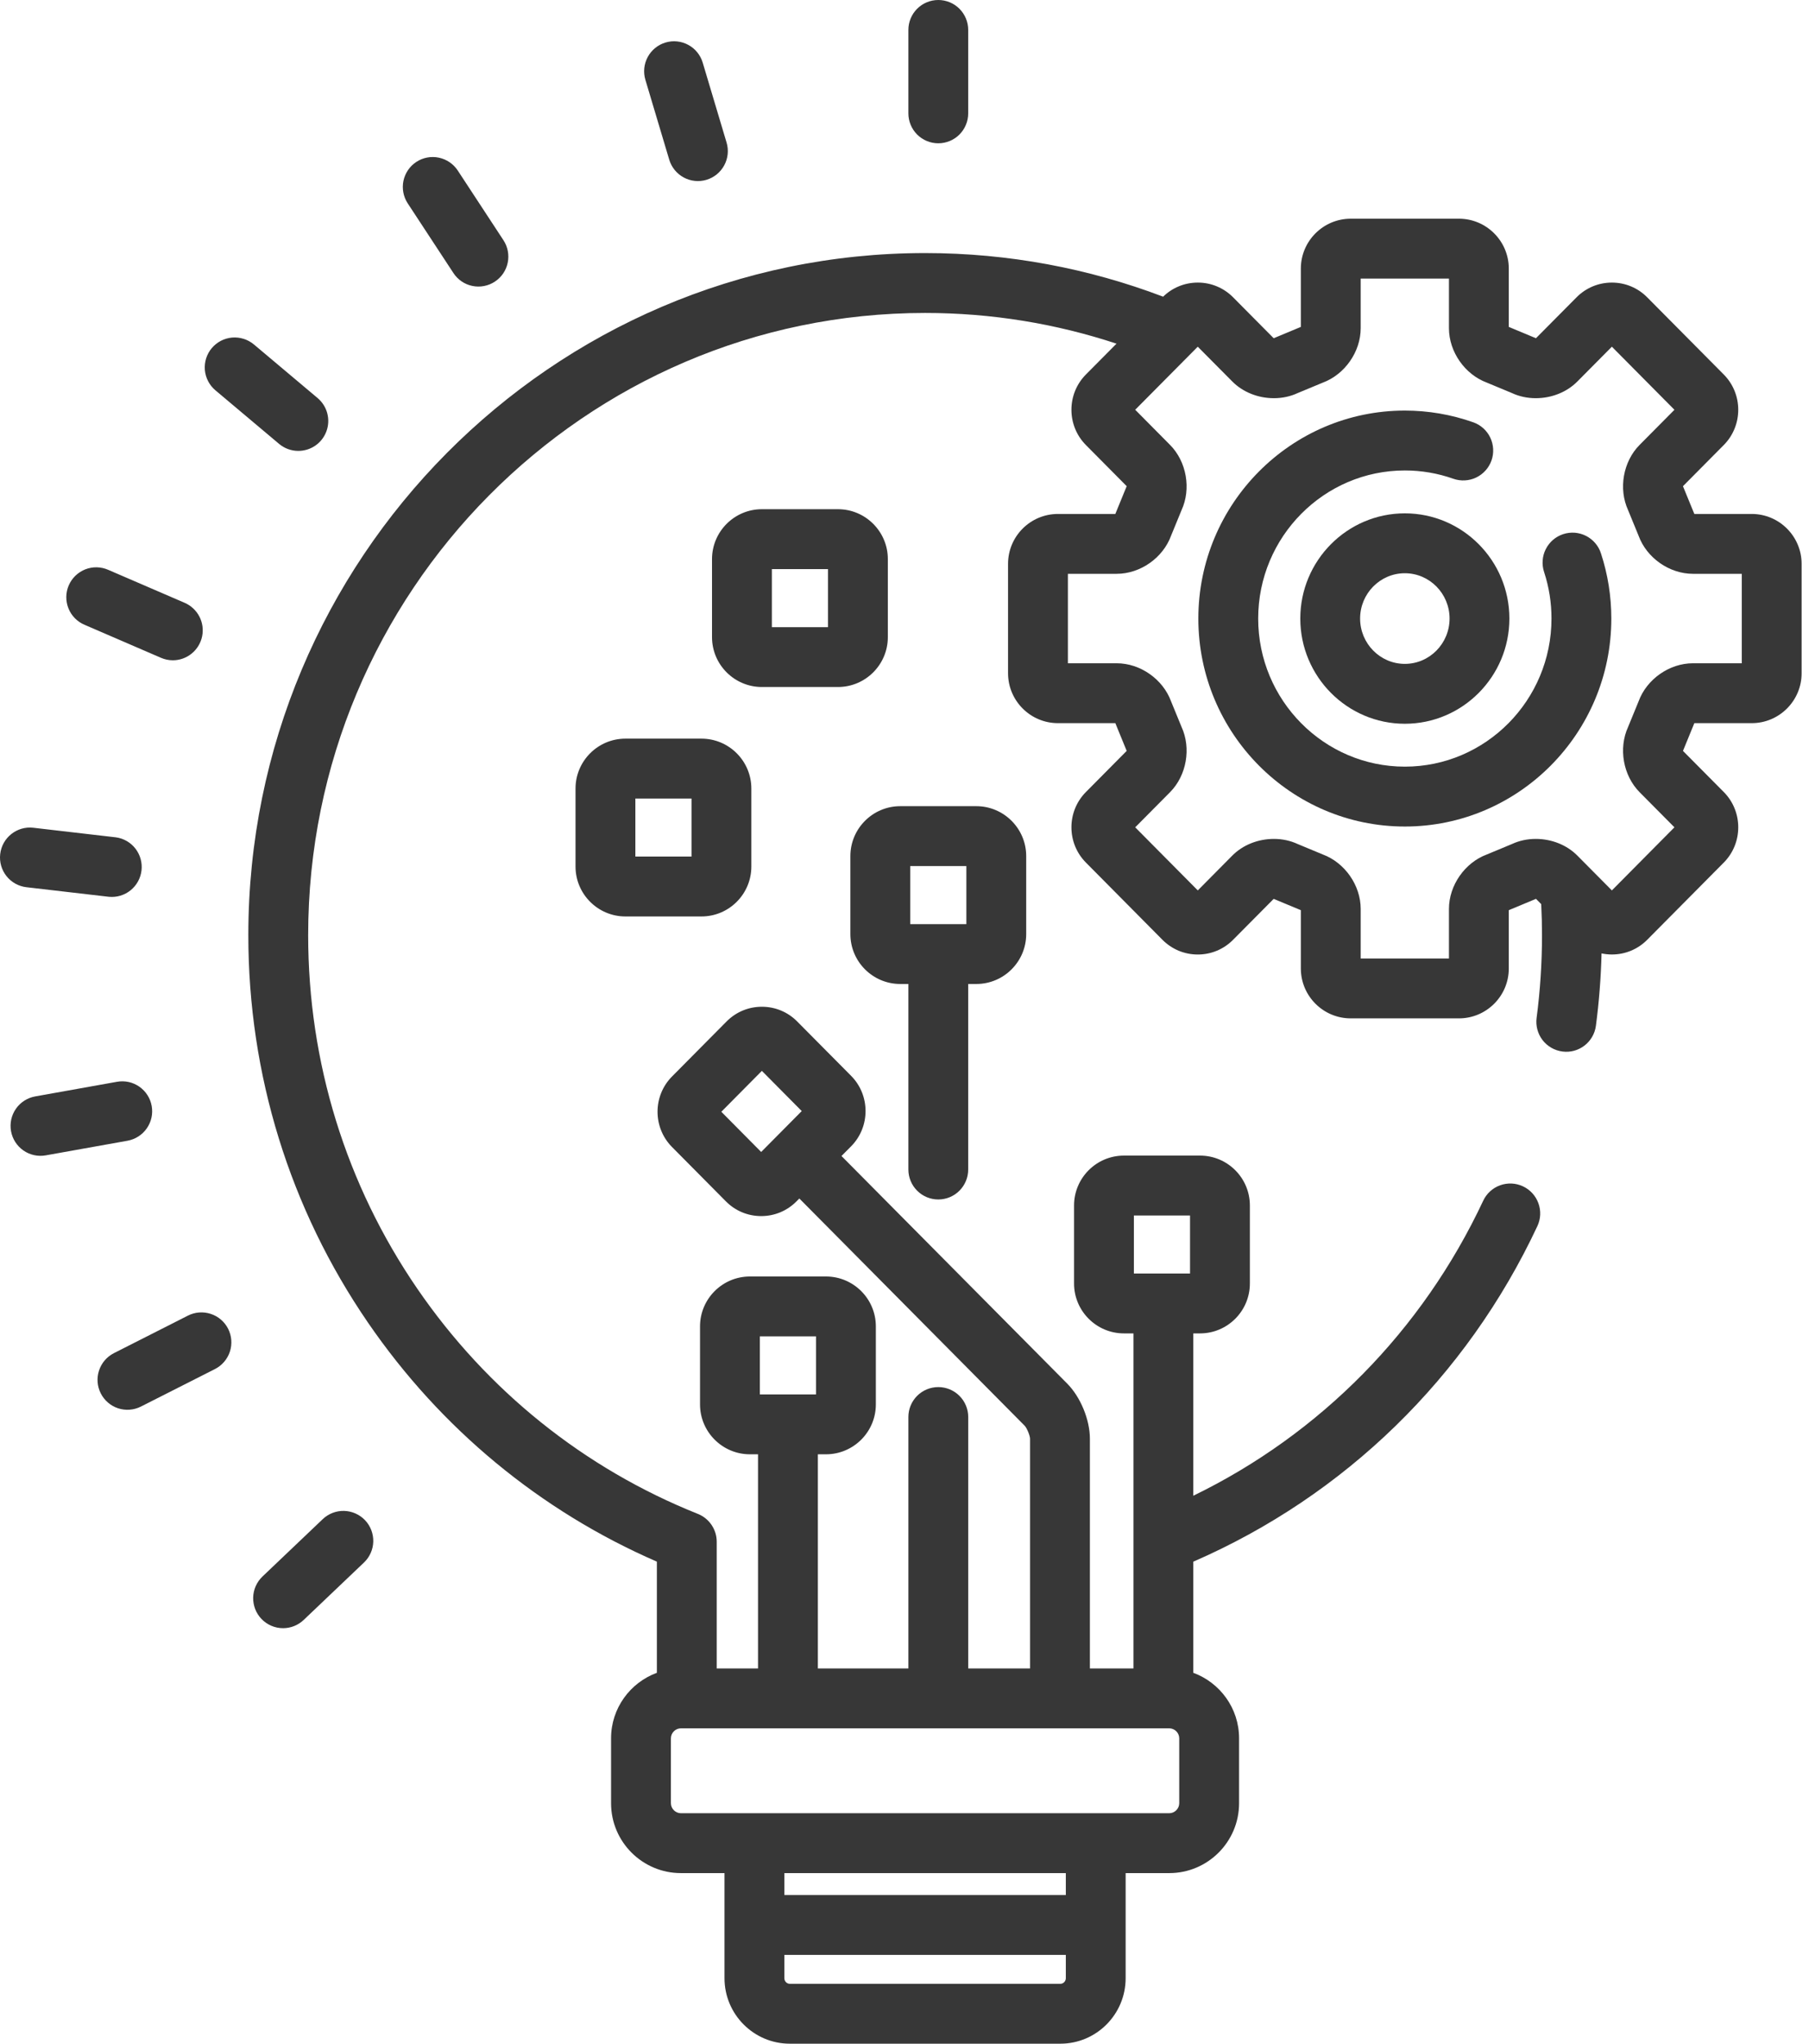 <svg width="62" height="70" viewBox="0 0 62 70" fill="none" xmlns="http://www.w3.org/2000/svg">
<g id="Group">
<path id="Vector" d="M60.037 17.604H58.07C58.068 17.6 58.067 17.597 58.066 17.594L57.688 16.672C57.686 16.666 57.683 16.66 57.681 16.654L57.681 16.652L59.079 15.243C59.74 14.577 59.74 13.494 59.079 12.828L56.453 10.182C56.131 9.858 55.702 9.679 55.244 9.679C54.786 9.679 54.357 9.858 54.035 10.182L52.642 11.585L52.632 11.581L51.725 11.203L51.711 11.197L51.711 11.196V9.2C51.711 8.258 50.944 7.491 50.002 7.491H46.294C45.351 7.491 44.584 8.258 44.584 9.2V11.196L44.584 11.197L44.57 11.203L43.663 11.581C43.66 11.582 43.656 11.584 43.653 11.585L42.261 10.182C42.103 10.022 41.914 9.895 41.707 9.809C41.499 9.722 41.276 9.678 41.052 9.679C40.608 9.678 40.181 9.851 39.864 10.162C37.325 9.197 34.576 8.668 31.705 8.668C18.916 8.668 8.511 19.149 8.511 32.032C8.511 36.806 9.93 41.396 12.616 45.308C15.107 48.935 18.518 51.753 22.513 53.489V57.296C21.598 57.633 20.943 58.51 20.943 59.54V61.764C20.943 63.084 22.017 64.157 23.336 64.157H24.831V67.758C24.831 68.994 25.835 70 27.069 70H36.342C37.576 70 38.579 68.994 38.579 67.758V64.157H40.075C41.394 64.157 42.467 63.084 42.467 61.764V59.54C42.467 58.51 41.812 57.633 40.898 57.296V53.49C46.092 51.232 50.263 47.175 52.69 41.998C52.806 41.751 52.819 41.469 52.726 41.214C52.634 40.958 52.443 40.749 52.197 40.634C52.075 40.577 51.943 40.544 51.809 40.538C51.674 40.532 51.54 40.552 51.413 40.598C51.287 40.644 51.17 40.714 51.071 40.805C50.971 40.896 50.891 41.005 50.834 41.127C48.748 45.574 45.254 49.116 40.898 51.232V45.671H41.128C42.071 45.671 42.837 44.904 42.837 43.962V41.29C42.837 40.347 42.071 39.581 41.128 39.581H38.52C37.578 39.581 36.811 40.347 36.811 41.29V43.962C36.811 44.904 37.578 45.671 38.52 45.671H38.847V57.147H37.354V49.28C37.354 48.629 37.034 47.851 36.575 47.389L28.84 39.595L29.17 39.263C29.83 38.598 29.83 37.514 29.17 36.849L27.322 34.987C27 34.662 26.57 34.483 26.112 34.483C25.654 34.483 25.225 34.662 24.903 34.986L23.032 36.872C22.371 37.538 22.371 38.621 23.032 39.287L24.879 41.149C25.201 41.474 25.631 41.653 26.089 41.653C26.547 41.653 26.976 41.474 27.298 41.149L27.396 41.051L35.119 48.834C35.195 48.913 35.302 49.172 35.303 49.28V57.147H33.184V48.535C33.184 48.263 33.075 48.002 32.883 47.81C32.691 47.618 32.43 47.51 32.158 47.51C31.886 47.51 31.625 47.618 31.433 47.81C31.241 48.002 31.133 48.263 31.133 48.535V57.147H28.031V49.812H28.309C29.252 49.812 30.018 49.045 30.018 48.103V45.431C30.018 44.488 29.252 43.722 28.309 43.722H25.701C24.759 43.722 23.992 44.488 23.992 45.431V48.103C23.992 49.045 24.759 49.812 25.701 49.812H25.98V57.147H24.564V52.806C24.564 52.601 24.502 52.401 24.387 52.231C24.272 52.061 24.109 51.93 23.919 51.854C20.024 50.298 16.701 47.633 14.307 44.147C11.857 40.578 10.562 36.389 10.562 32.032C10.562 20.28 20.047 10.719 31.706 10.719C33.995 10.719 36.2 11.089 38.266 11.771L37.217 12.828C36.556 13.494 36.556 14.577 37.217 15.243L38.614 16.651L38.615 16.654L38.607 16.672L38.23 17.593L38.226 17.604H36.258C35.316 17.604 34.549 18.37 34.549 19.312V23.06C34.549 24.002 35.316 24.769 36.258 24.769H38.226L38.23 24.779L38.607 25.7L38.615 25.718C38.615 25.719 38.614 25.719 38.614 25.72L37.217 27.129C36.556 27.795 36.556 28.878 37.217 29.544L39.842 32.191C40 32.35 40.189 32.477 40.396 32.564C40.604 32.65 40.827 32.694 41.052 32.694C41.509 32.694 41.939 32.515 42.261 32.19L43.653 30.788L43.663 30.792L44.57 31.169L44.584 31.175L44.584 31.176V33.172C44.584 34.115 45.351 34.881 46.294 34.881H50.002C50.944 34.881 51.711 34.115 51.711 33.172V31.176L51.712 31.175L51.725 31.169L52.633 30.791L52.643 30.787L52.822 30.968C52.84 31.32 52.849 31.675 52.849 32.032C52.849 32.98 52.787 33.933 52.664 34.866C52.629 35.135 52.702 35.408 52.867 35.624C53.033 35.839 53.277 35.98 53.547 36.016C54.108 36.091 54.623 35.695 54.697 35.133C54.805 34.312 54.869 33.485 54.89 32.656C55.005 32.68 55.123 32.693 55.244 32.693C55.702 32.693 56.131 32.515 56.454 32.19L59.08 29.544C59.74 28.878 59.74 27.795 59.08 27.129L57.682 25.721L57.681 25.718L57.689 25.7L58.066 24.779L58.07 24.769H60.038C60.98 24.769 61.747 24.002 61.747 23.06V19.313C61.746 18.37 60.98 17.604 60.037 17.604ZM26.088 39.457L24.722 38.08L26.112 36.679L27.478 38.056L26.088 39.457ZM36.342 67.949H27.069C26.968 67.949 26.882 67.862 26.882 67.758V66.959H36.529V67.758C36.529 67.862 36.443 67.949 36.342 67.949ZM36.529 64.908H26.882V64.157H36.529V64.908ZM38.862 41.632H40.786V43.62H38.862V41.632ZM26.043 45.773H27.967V47.761H26.043V45.773ZM22.994 59.54C22.994 59.354 23.151 59.198 23.336 59.198H40.075C40.26 59.198 40.416 59.354 40.416 59.54V61.764C40.416 61.949 40.26 62.106 40.075 62.106H23.336C23.151 62.106 22.994 61.949 22.994 61.764V59.54ZM59.696 22.718H58.022C57.213 22.718 56.436 23.265 56.159 24.024L55.8 24.899C55.465 25.629 55.627 26.562 56.194 27.134L57.388 28.337L55.244 30.498L54.06 29.305C53.7 28.942 53.18 28.734 52.634 28.734C52.347 28.734 52.067 28.794 51.821 28.909L50.959 29.267C50.204 29.547 49.66 30.325 49.66 31.131V32.831H46.635V31.131C46.635 30.325 46.091 29.547 45.336 29.267L44.474 28.909C44.228 28.794 43.948 28.734 43.661 28.734C43.115 28.734 42.595 28.942 42.234 29.306L41.052 30.498L38.907 28.337L40.102 27.133C40.668 26.562 40.831 25.629 40.495 24.898L40.136 24.023C39.859 23.265 39.082 22.718 38.273 22.718H36.6V19.654H38.273C39.082 19.654 39.859 19.108 40.136 18.349L40.495 17.474C40.831 16.744 40.668 15.81 40.101 15.239L38.907 14.035L41.051 11.875L42.235 13.067C42.595 13.43 43.115 13.639 43.661 13.639C43.948 13.639 44.228 13.579 44.474 13.464L45.336 13.106C46.091 12.826 46.635 12.048 46.635 11.242V9.542H49.66V11.242C49.66 12.048 50.204 12.826 50.96 13.106L51.821 13.464C52.067 13.579 52.347 13.639 52.634 13.639C53.18 13.639 53.7 13.431 54.061 13.067L55.244 11.875L57.388 14.036L56.194 15.239C55.627 15.81 55.465 16.744 55.8 17.474L56.159 18.349C56.436 19.108 57.213 19.654 58.022 19.654H59.696V22.718Z" fill="#373737"/>
<path id="Vector_2" d="M54.871 18.958C54.831 18.829 54.764 18.71 54.677 18.607C54.589 18.503 54.482 18.419 54.362 18.357C54.241 18.295 54.11 18.258 53.975 18.247C53.84 18.237 53.704 18.253 53.576 18.295C53.447 18.337 53.328 18.404 53.225 18.493C53.123 18.581 53.039 18.689 52.978 18.81C52.917 18.93 52.881 19.062 52.872 19.197C52.862 19.332 52.879 19.468 52.922 19.596C53.09 20.11 53.175 20.646 53.174 21.187C53.174 23.983 50.92 26.259 48.148 26.259C45.377 26.259 43.122 23.983 43.122 21.187C43.122 18.39 45.377 16.114 48.148 16.114C48.718 16.114 49.277 16.21 49.809 16.398C50.066 16.488 50.348 16.473 50.593 16.356C50.838 16.238 51.027 16.029 51.118 15.772C51.208 15.516 51.193 15.234 51.076 14.988C50.959 14.743 50.749 14.554 50.492 14.464C49.739 14.198 48.947 14.063 48.148 14.063C44.246 14.063 41.071 17.259 41.071 21.187C41.071 25.114 44.246 28.31 48.148 28.31C52.05 28.31 55.225 25.114 55.225 21.187C55.225 20.425 55.106 19.675 54.871 18.958Z" fill="#373737"/>
<path id="Vector_3" d="M48.148 17.583C46.172 17.583 44.565 19.2 44.565 21.186C44.565 23.173 46.172 24.79 48.148 24.79C50.124 24.79 51.731 23.173 51.731 21.186C51.731 19.2 50.124 17.583 48.148 17.583ZM48.148 22.739C47.303 22.739 46.615 22.042 46.615 21.186C46.615 20.33 47.303 19.634 48.148 19.634C48.993 19.634 49.681 20.33 49.681 21.186C49.681 22.043 48.993 22.739 48.148 22.739ZM33.462 27.613H30.854C29.912 27.613 29.145 28.38 29.145 29.322V31.994C29.145 32.937 29.912 33.703 30.854 33.703H31.133V40.059C31.133 40.33 31.241 40.591 31.433 40.783C31.625 40.976 31.886 41.084 32.158 41.084C32.43 41.084 32.691 40.976 32.883 40.783C33.075 40.591 33.183 40.33 33.183 40.059V33.703H33.462C34.404 33.703 35.171 32.937 35.171 31.994V29.322C35.171 28.38 34.404 27.613 33.462 27.613ZM33.12 31.653H31.196V29.664H33.12V31.653ZM32.158 0C31.886 0 31.625 0.108 31.433 0.3C31.241 0.493 31.133 0.753 31.133 1.025V3.883C31.133 4.154 31.241 4.415 31.433 4.608C31.625 4.8 31.886 4.908 32.158 4.908C32.43 4.908 32.691 4.8 32.883 4.608C33.075 4.415 33.183 4.154 33.183 3.883V1.025C33.183 0.753 33.075 0.493 32.883 0.3C32.691 0.108 32.43 0 32.158 0ZM24.902 4.883L24.084 2.146C24.046 2.017 23.982 1.897 23.897 1.792C23.812 1.688 23.708 1.601 23.589 1.537C23.471 1.473 23.341 1.433 23.207 1.419C23.073 1.405 22.938 1.418 22.808 1.457C22.68 1.495 22.559 1.559 22.455 1.644C22.35 1.729 22.264 1.833 22.2 1.952C22.136 2.07 22.096 2.2 22.082 2.334C22.068 2.468 22.081 2.604 22.119 2.733L22.937 5.47C23.015 5.73 23.193 5.949 23.432 6.078C23.671 6.208 23.952 6.237 24.213 6.159C24.473 6.081 24.692 5.903 24.821 5.664C24.951 5.424 24.98 5.144 24.902 4.883ZM17.254 8.227L15.689 5.841C15.539 5.614 15.306 5.455 15.04 5.4C14.774 5.344 14.496 5.397 14.269 5.546C14.041 5.695 13.883 5.929 13.827 6.195C13.772 6.461 13.825 6.739 13.974 6.966L15.54 9.352C15.614 9.465 15.709 9.562 15.82 9.638C15.931 9.714 16.057 9.767 16.189 9.794C16.32 9.821 16.456 9.823 16.589 9.797C16.721 9.772 16.847 9.721 16.959 9.647C17.187 9.498 17.346 9.265 17.401 8.998C17.456 8.732 17.404 8.455 17.254 8.227ZM10.885 13.634L8.703 11.799C8.6 11.713 8.481 11.647 8.352 11.607C8.224 11.566 8.089 11.551 7.955 11.562C7.82 11.574 7.69 11.612 7.57 11.674C7.451 11.736 7.345 11.821 7.258 11.924C7.171 12.027 7.106 12.146 7.065 12.275C7.025 12.403 7.01 12.538 7.021 12.672C7.033 12.807 7.071 12.937 7.133 13.057C7.195 13.176 7.28 13.282 7.383 13.369L9.565 15.204C9.75 15.359 9.983 15.445 10.225 15.444C10.435 15.444 10.64 15.38 10.813 15.259C10.985 15.139 11.116 14.968 11.188 14.771C11.261 14.573 11.27 14.358 11.216 14.155C11.162 13.951 11.046 13.77 10.885 13.634ZM6.33 20.648L3.714 19.52C3.59 19.465 3.457 19.435 3.321 19.431C3.186 19.428 3.051 19.452 2.924 19.501C2.798 19.551 2.683 19.625 2.585 19.719C2.488 19.813 2.41 19.926 2.356 20.05C2.302 20.175 2.274 20.309 2.272 20.444C2.271 20.58 2.296 20.715 2.347 20.84C2.397 20.966 2.473 21.081 2.568 21.177C2.663 21.273 2.777 21.35 2.902 21.402L5.517 22.531C5.645 22.587 5.783 22.615 5.923 22.616C6.159 22.616 6.387 22.534 6.57 22.385C6.753 22.236 6.879 22.029 6.927 21.798C6.975 21.567 6.942 21.326 6.833 21.117C6.724 20.907 6.546 20.742 6.33 20.648ZM3.971 28.68L1.143 28.352C0.581 28.287 0.072 28.69 0.007 29.253C-0.009 29.387 0.002 29.522 0.039 29.652C0.076 29.781 0.138 29.902 0.222 30.008C0.305 30.113 0.409 30.201 0.527 30.267C0.644 30.332 0.774 30.374 0.908 30.389L3.735 30.717C4.002 30.742 4.269 30.662 4.477 30.493C4.685 30.324 4.819 30.08 4.85 29.814C4.881 29.547 4.806 29.279 4.642 29.067C4.478 28.855 4.237 28.716 3.971 28.68ZM5.199 37.882C5.175 37.749 5.126 37.622 5.053 37.509C4.981 37.396 4.886 37.298 4.776 37.221C4.665 37.144 4.541 37.089 4.409 37.06C4.278 37.032 4.142 37.029 4.009 37.053L1.207 37.554C0.939 37.602 0.701 37.754 0.546 37.977C0.39 38.2 0.33 38.476 0.378 38.744C0.426 39.012 0.578 39.249 0.801 39.405C1.024 39.56 1.3 39.621 1.568 39.573L4.37 39.072C4.638 39.024 4.876 38.871 5.031 38.648C5.187 38.425 5.247 38.149 5.199 37.882ZM7.819 45.513C7.696 45.271 7.482 45.087 7.223 45.003C6.965 44.918 6.683 44.939 6.441 45.062L3.899 46.35C3.658 46.474 3.476 46.688 3.393 46.946C3.309 47.203 3.331 47.484 3.453 47.725C3.576 47.967 3.789 48.151 4.046 48.236C4.304 48.321 4.584 48.3 4.826 48.179L7.368 46.892C7.61 46.769 7.794 46.554 7.879 46.296C7.963 46.038 7.942 45.756 7.819 45.513ZM12.511 52.069C12.323 51.873 12.065 51.758 11.793 51.751C11.521 51.744 11.258 51.846 11.061 52.033L8.995 53.999C8.898 54.092 8.819 54.203 8.765 54.326C8.71 54.449 8.68 54.582 8.677 54.717C8.674 54.851 8.697 54.985 8.745 55.111C8.794 55.237 8.866 55.352 8.959 55.449C9.055 55.55 9.17 55.63 9.298 55.685C9.426 55.74 9.563 55.768 9.702 55.768C9.965 55.768 10.218 55.667 10.409 55.485L12.475 53.519C12.572 53.426 12.651 53.315 12.705 53.192C12.76 53.069 12.79 52.936 12.793 52.802C12.796 52.667 12.773 52.533 12.725 52.408C12.676 52.282 12.604 52.167 12.511 52.069ZM24.042 25.3H21.434C20.492 25.3 19.725 26.067 19.725 27.009V29.681C19.725 30.623 20.492 31.39 21.434 31.39H24.042C24.985 31.39 25.751 30.623 25.751 29.681V27.009C25.751 26.067 24.985 25.3 24.042 25.3ZM23.7 29.339H21.776V27.351H23.7V29.339ZM28.72 17.441H26.112C25.17 17.441 24.403 18.208 24.403 19.15V21.822C24.403 22.765 25.17 23.531 26.112 23.531H28.72C29.662 23.531 30.429 22.765 30.429 21.822V19.15C30.429 18.208 29.662 17.441 28.72 17.441ZM28.378 21.481H26.454V19.492H28.378V21.481Z" fill="#373737"/>
</g>
</svg>
